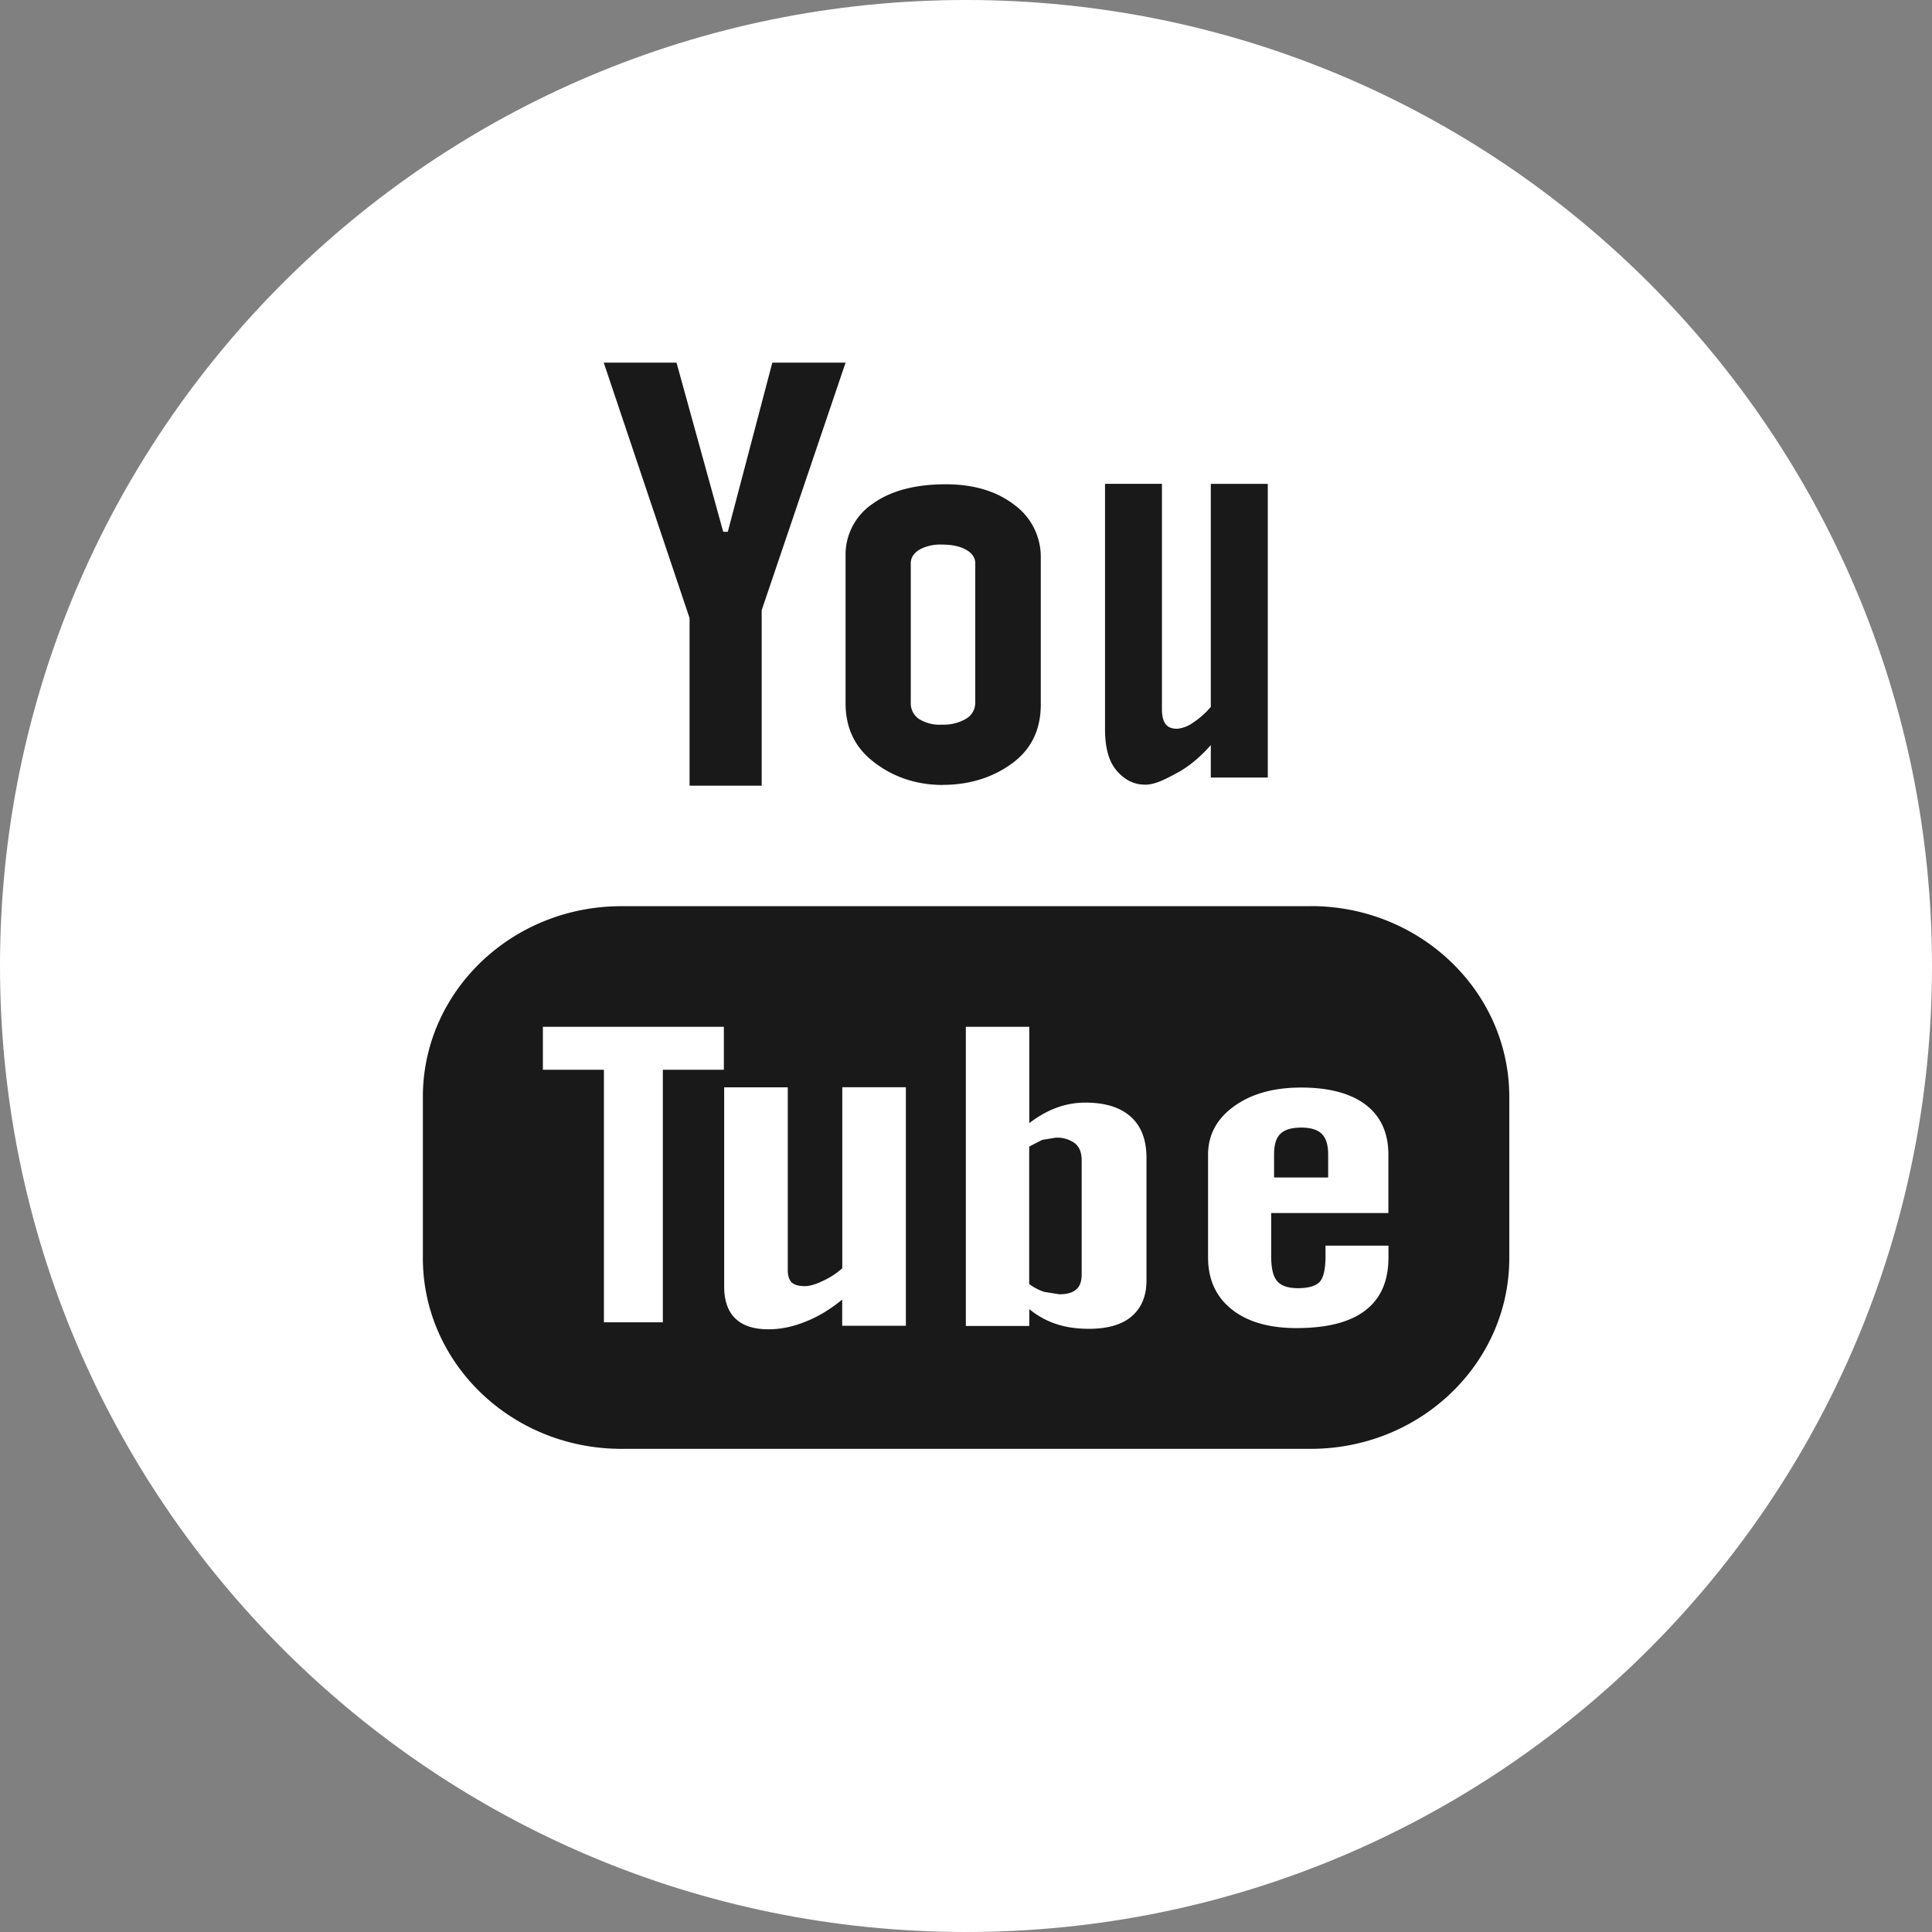 <svg width="24" height="24" fill="none" xmlns="http://www.w3.org/2000/svg"><rect width="100%" height="100%" fill="#808080" stroke="none"/><path d="M12 0c6.628 0 12 5.373 12 12s-5.372 12-12 12S0 18.627 0 12 5.372 0 12 0z" fill="#fff"/><path d="M11.71 9.75c.38 0 .677-.12.895-.292.216-.172.324-.407.324-.708V6.93a.8.8 0 00-.33-.66c-.222-.17-.505-.254-.851-.254-.379 0-.682.08-.906.241a.762.762 0 00-.338.652v1.826c0 .3.11.537.329.714.219.178.512.302.877.302zm-.396-2.752c0-.07.036-.125.107-.17a.541.541 0 01.28-.063c.124 0 .224.021.3.064.077.044.114.1.114.169v1.73a.229.229 0 01-.113.2.554.554 0 01-.302.074.482.482 0 01-.286-.072.235.235 0 01-.1-.203v-1.73zm2.908 2.75c.133 0 .269-.076.41-.152.142-.078.278-.192.409-.34v.403h.708V6.011h-.708v2.77c-.066.078-.14.143-.219.195a.402.402 0 01-.198.077c-.066 0-.115-.018-.144-.058-.03-.038-.046-.1-.046-.186V6.01h-.707v3.05c0 .217.043.38.124.487.083.11.206.2.37.2zm2.06 1.509H7.719c-1.362 0-2.466 1.061-2.466 2.369v2.002c0 1.308 1.104 2.37 2.466 2.37h8.564c1.362 0 2.466-1.062 2.466-2.37v-2.002c0-1.308-1.104-2.37-2.465-2.37zm-7.29 2.032h-.758v3.137h-.732v-3.137h-.758v-.534h2.248v.534zm2.26 3.18h-.79v-.325c-.146.12-.297.212-.456.274-.157.064-.31.095-.458.095-.183 0-.32-.044-.413-.134-.091-.087-.139-.22-.139-.396v-2.476h.79v2.272c0 .07.017.12.048.151.035.032.09.047.163.047.057 0 .132-.02.22-.063a.96.96 0 00.246-.159v-2.249h.79v2.963zm2.99-.564c0 .195-.062.342-.184.447-.12.104-.3.155-.53.155-.153 0-.29-.02-.408-.06a1.028 1.028 0 01-.334-.185v.21h-.788v-3.717h.788v1.197c.107-.082.218-.146.335-.19a1.03 1.03 0 01.36-.065c.246 0 .434.058.564.174.132.117.197.288.197.513v1.521zm3.004-.836h-1.455v.536c0 .149.024.252.075.31.05.059.137.087.258.087.127 0 .214-.025.265-.073.05-.05.077-.157.077-.325v-.13h.782v.146c0 .291-.094.51-.287.658-.19.147-.476.22-.855.22-.34 0-.61-.077-.805-.233-.195-.155-.294-.37-.294-.644v-1.276c0-.246.108-.448.324-.603.215-.155.491-.232.832-.232.348 0 .616.072.804.215.186.143.28.35.28.619v.725zM8.567 9.76h.895V7.58l1.042-3.075h-.91l-.553 2.101h-.057l-.58-2.101H7.5l1.066 3.173V9.76zm4.545 4.373l-.165.027-.162.083v1.708a.687.687 0 00.186.097l.188.03c.096 0 .166-.02.21-.06.045-.037.068-.1.068-.187v-1.416c0-.094-.026-.164-.082-.211a.37.37 0 00-.243-.071z" fill="#191919"/><path d="M16.166 14.007c-.122 0-.208.026-.261.078-.053.05-.078.136-.078.255v.287h.672v-.287c0-.12-.027-.204-.08-.255-.052-.052-.138-.078-.253-.078z" fill="#191919"/></svg>